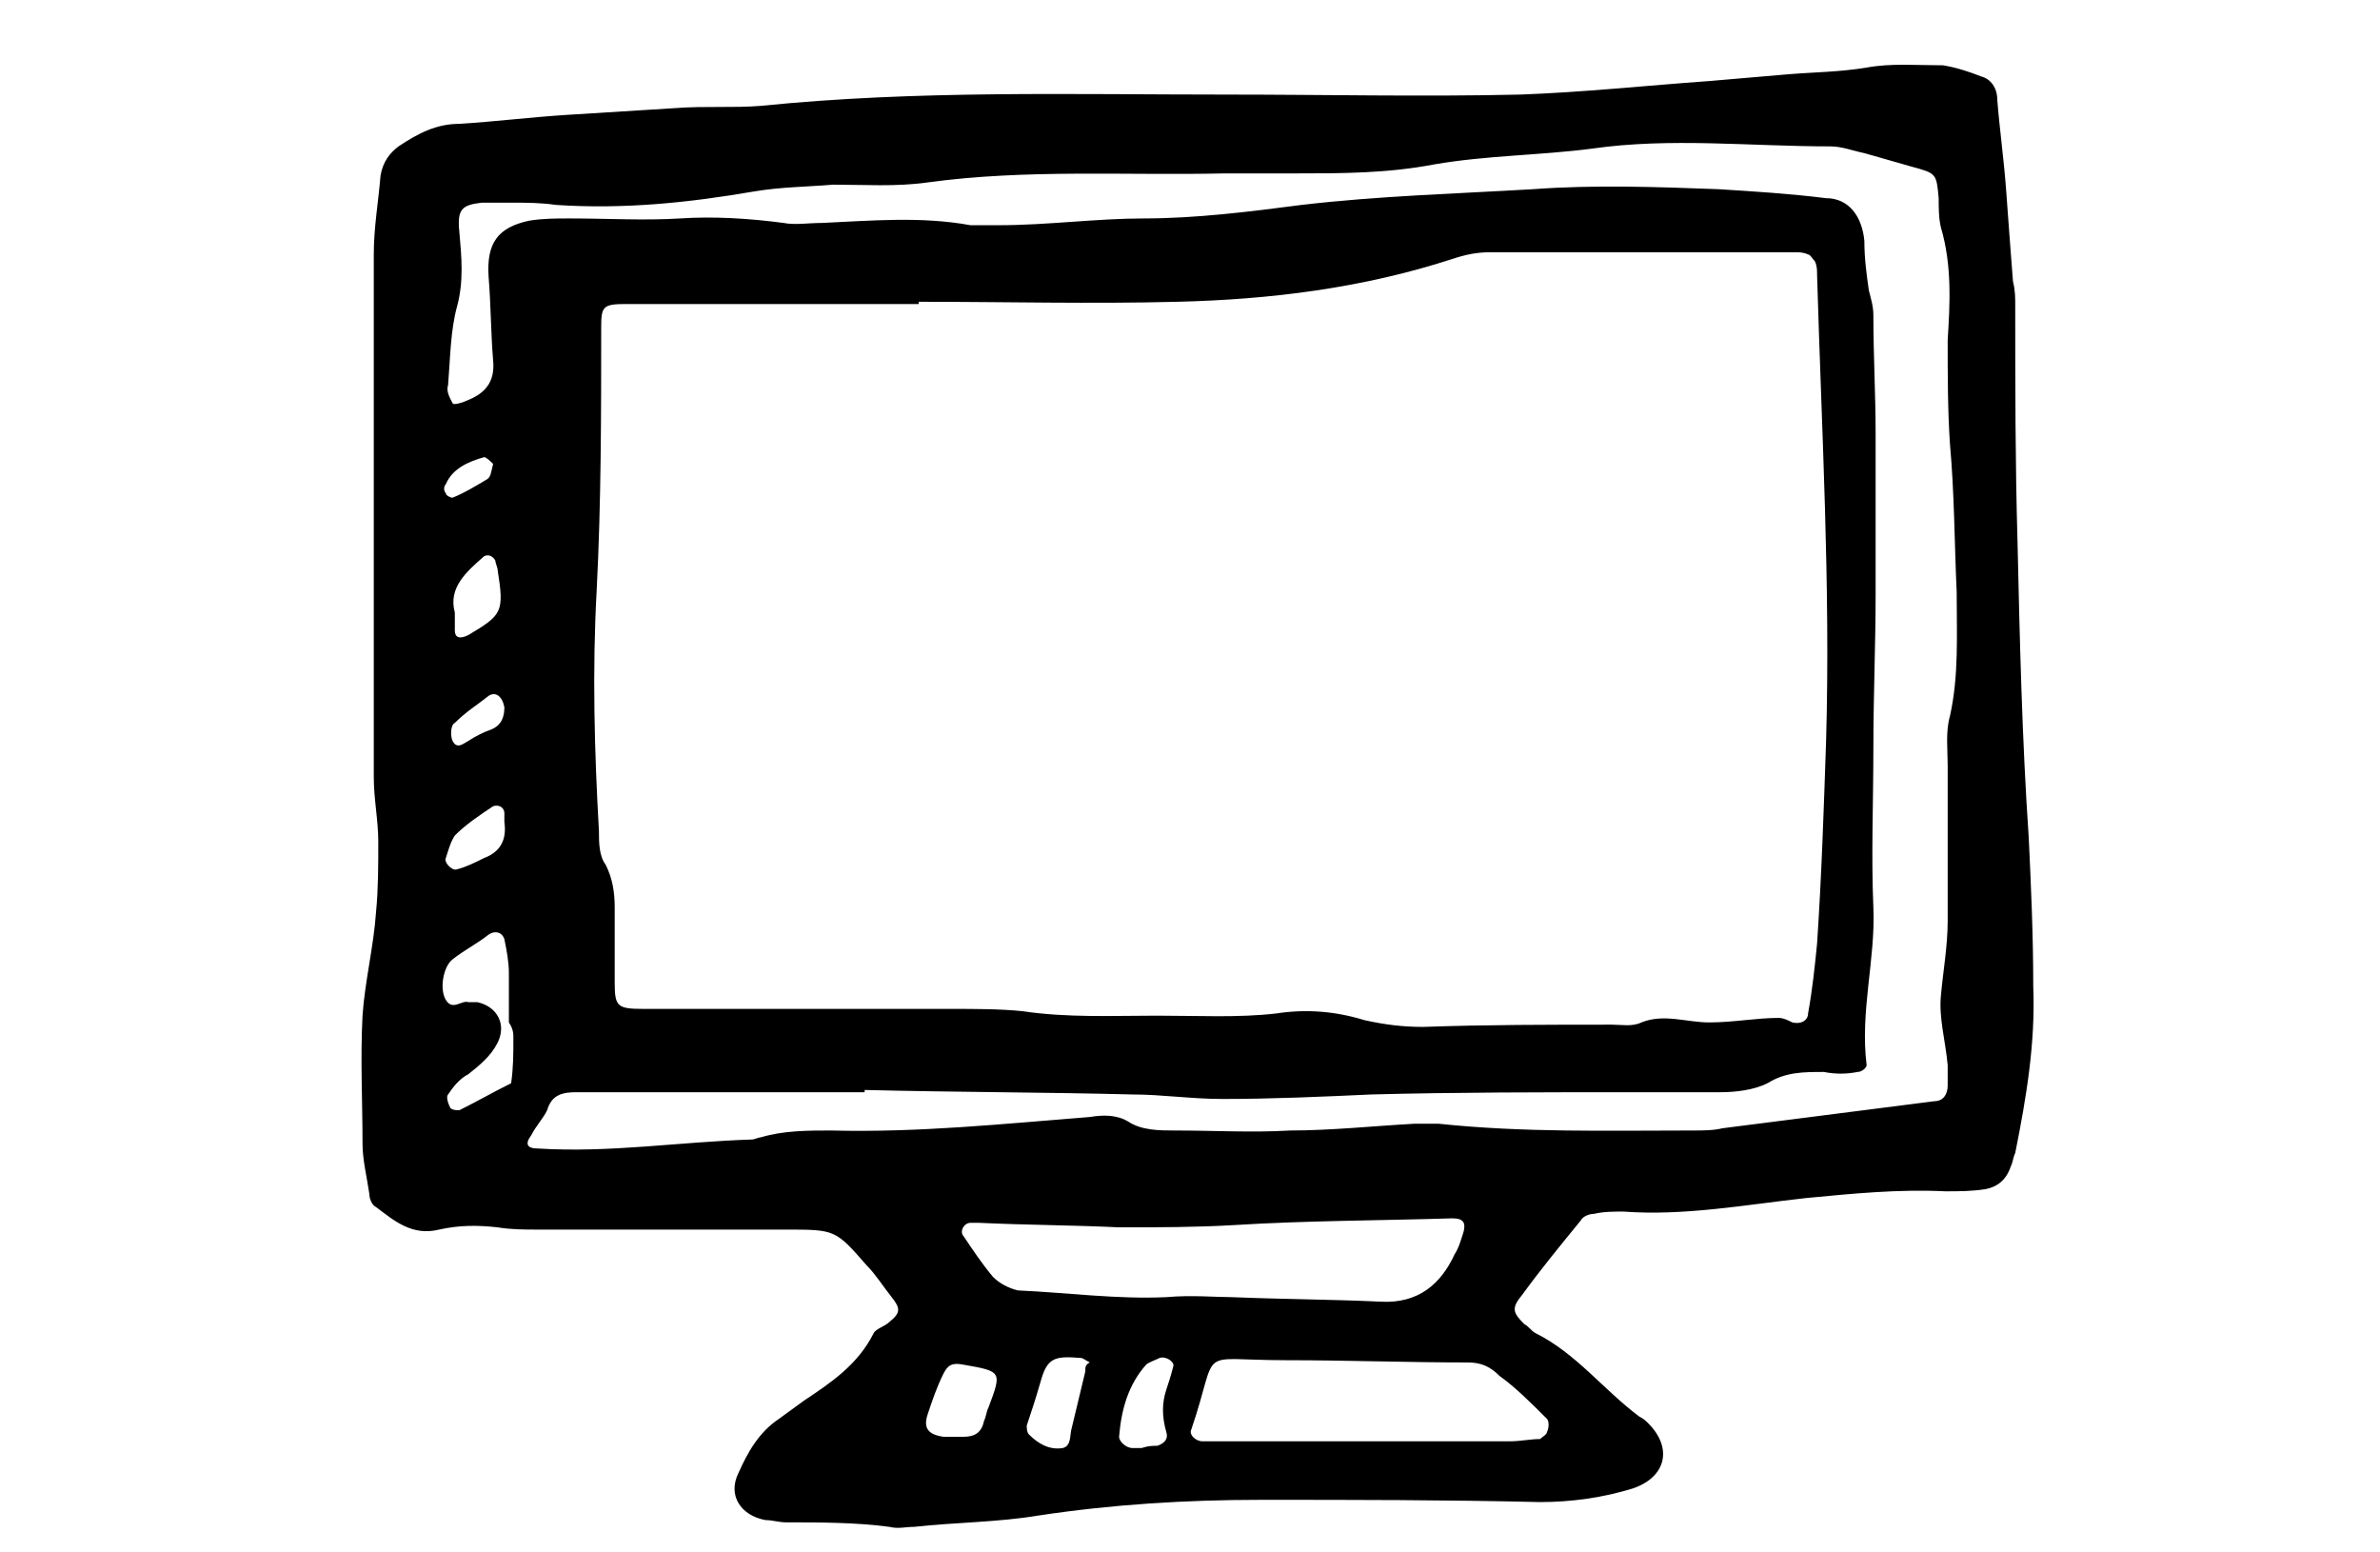 <?xml version="1.0" encoding="utf-8"?>
<!-- Generator: Adobe Illustrator 18.1.1, SVG Export Plug-In . SVG Version: 6.00 Build 0)  -->
<svg version="1.1" id="Layer_1" xmlns="http://www.w3.org/2000/svg" xmlns:xlink="http://www.w3.org/1999/xlink" x="0px" y="0px"
	 viewBox="0 0 105.7 68.9" enable-background="new 0 0 105.7 68.9" xml:space="preserve">
<g id="_x0A_screen_x0A_">
	<g>
		<path fill-rule="evenodd" clip-rule="evenodd" d="M90.1,37.2c-0.3-4.4-0.4-8.8-0.5-13.2c-0.1-3.5-0.1-6.9-0.1-10.4
			c0-0.4,0-0.7-0.1-1.1c-0.1-1.3-0.2-2.6-0.3-4c-0.1-1.4-0.3-2.8-0.4-4.1c0-0.5-0.3-0.9-0.7-1c-0.5-0.2-1.1-0.4-1.7-0.5
			C85.1,2.9,84,2.8,82.9,3c-1.2,0.2-2.3,0.2-3.5,0.3c-1.2,0.1-2.3,0.2-3.5,0.3c-2.8,0.2-5.6,0.5-8.4,0.6c-4.3,0.1-8.7,0-13,0
			c-6.9,0-13.8-0.2-20.7,0.5c-1.2,0.1-2.5,0-3.8,0.1c-1.6,0.1-3.2,0.2-4.8,0.3c-1.6,0.1-3.2,0.3-4.8,0.4c-1,0-1.8,0.4-2.7,1
			c-0.4,0.3-0.7,0.7-0.8,1.3c-0.1,1.2-0.3,2.3-0.3,3.5c0,7.7,0,15.5,0,23.2c0,1,0.2,1.9,0.2,2.9c0,1,0,2.1-0.1,3.1
			c-0.1,1.5-0.5,3.1-0.6,4.6c-0.1,1.9,0,3.8,0,5.7c0,0.7,0.2,1.5,0.3,2.2c0,0.2,0.1,0.5,0.3,0.6c0.8,0.6,1.6,1.3,2.8,1
			c0.9-0.2,1.7-0.2,2.6-0.1c0.6,0.1,1.2,0.1,1.8,0.1c3.7,0,7.4,0,11,0c2.2,0,2.2,0,3.6,1.6c0.4,0.4,0.7,0.9,1.1,1.4
			c0.4,0.5,0.4,0.7-0.1,1.1c-0.2,0.2-0.6,0.3-0.7,0.5c-0.7,1.4-1.9,2.2-3.1,3c-0.4,0.3-0.7,0.5-1.1,0.8c-0.9,0.6-1.4,1.5-1.8,2.4
			c-0.5,1,0.1,1.9,1.2,2.1c0.3,0,0.6,0.1,0.9,0.1c1.5,0,3.1,0,4.6,0.2c0.4,0.1,0.7,0,1.1,0c1.8-0.2,3.7-0.2,5.5-0.5
			c3.3-0.5,6.6-0.7,9.9-0.7c4.1,0,8.2,0,12.4,0.1c1.4,0,2.8-0.2,4.1-0.6c1.5-0.5,1.8-1.8,0.7-2.9c-0.1-0.1-0.2-0.2-0.4-0.3
			c-1.6-1.2-2.8-2.8-4.6-3.7c-0.2-0.1-0.3-0.3-0.5-0.4c-0.5-0.5-0.6-0.7-0.1-1.3c0.8-1.1,1.7-2.2,2.6-3.3c0.1-0.2,0.4-0.3,0.6-0.3
			c0.4-0.1,0.9-0.1,1.3-0.1c2.7,0.2,5.4-0.3,8.1-0.6c2.1-0.2,4.1-0.4,6.2-0.3c0.6,0,1.2,0,1.8-0.1c0.5-0.1,0.9-0.4,1.1-1
			c0.1-0.2,0.1-0.4,0.2-0.6c0.5-2.5,0.9-4.9,0.8-7.4C90.3,41.5,90.2,39.3,90.1,37.2z M21.8,32.4c-0.3,0.1-0.7,0.3-1,0.5
			c-0.2,0.1-0.5,0.4-0.7,0c-0.1-0.2-0.1-0.7,0.1-0.8c0.5-0.5,1-0.8,1.5-1.2c0.3-0.2,0.6,0,0.7,0.5C22.4,31.8,22.3,32.2,21.8,32.4z
			 M22.4,36.1c0,0.1,0,0.3,0,0.4c0.1,0.7-0.1,1.3-0.9,1.6c-0.4,0.2-0.8,0.4-1.2,0.5c-0.2,0.1-0.6-0.3-0.5-0.5c0.1-0.3,0.2-0.7,0.4-1
			c0.5-0.5,1.1-0.9,1.7-1.3C22.2,35.7,22.4,35.9,22.4,36.1z M20.8,28.2c-0.4,0.2-0.6,0.1-0.6-0.2c0-0.2,0-0.4,0-0.8
			c-0.3-1.1,0.5-1.8,1.3-2.5c0.2-0.1,0.4,0,0.5,0.2c0,0.1,0.1,0.3,0.1,0.4C22.4,27.2,22.3,27.3,20.8,28.2z M21.6,21.3
			c-0.5,0.3-1,0.6-1.5,0.8c-0.1,0-0.3-0.1-0.3-0.2c-0.1-0.1-0.1-0.3,0-0.4c0.3-0.7,1-1,1.7-1.2c0.1,0,0.3,0.2,0.4,0.3
			C21.8,21,21.8,21.2,21.6,21.3z M22.8,46.1c0,0.7,0,1.3-0.1,2c-0.8,0.4-1.5,0.8-2.3,1.2c-0.1,0-0.3,0-0.4-0.1
			c-0.1-0.2-0.2-0.5-0.1-0.6c0.2-0.3,0.5-0.7,0.9-0.9c0.5-0.4,1-0.8,1.3-1.4c0.4-0.8,0-1.6-0.9-1.8c-0.1,0-0.3,0-0.4,0
			c-0.3-0.1-0.7,0.4-1-0.1c-0.3-0.5-0.1-1.5,0.3-1.8c0.5-0.4,1.1-0.7,1.6-1.1c0.3-0.2,0.6-0.1,0.7,0.2c0.1,0.5,0.2,1,0.2,1.5
			c0,0.4,0,0.7,0,1.1c0,0.4,0,0.7,0,1.1h0C22.8,45.7,22.8,45.9,22.8,46.1z M43.9,62.5c-0.1,0.2-0.1,0.4-0.2,0.6
			c-0.1,0.5-0.4,0.7-0.9,0.7c-0.1,0-0.3,0-0.7,0c0.1,0-0.1,0-0.2,0c-0.7-0.1-0.9-0.4-0.7-1c0.2-0.6,0.4-1.2,0.7-1.8
			c0.2-0.4,0.4-0.5,0.9-0.4C44.5,60.9,44.5,60.9,43.9,62.5z M44.1,56.7c-0.5-0.6-0.9-1.2-1.3-1.8c-0.2-0.2,0-0.6,0.3-0.6
			c0.1,0,0.3,0,0.4,0c2.1,0.1,4.1,0.1,6.2,0.2c1.7,0,3.4,0,5.1-0.1c3.2-0.2,6.5-0.2,9.7-0.3c0.5,0,0.6,0.2,0.5,0.6
			c-0.1,0.3-0.2,0.7-0.4,1C64,57,63,57.9,61.3,57.8c-2.1-0.1-4.1-0.1-6.6-0.2c-0.7,0-1.8-0.1-2.9,0c-2.2,0.1-4.4-0.2-6.6-0.3
			C44.8,57.2,44.4,57,44.1,56.7z M48.2,60.9c-0.2,0.8-0.4,1.7-0.6,2.5c-0.1,0.3,0,0.8-0.4,0.9c-0.6,0.1-1.1-0.2-1.5-0.6
			c-0.1-0.1-0.1-0.3-0.1-0.4c0.2-0.6,0.4-1.2,0.6-1.9c0.3-1.1,0.6-1.2,1.8-1.1c0.1,0,0.2,0.1,0.4,0.2C48.2,60.6,48.2,60.7,48.2,60.9
			z M51.8,63.6c0.1,0.3-0.1,0.5-0.4,0.6c-0.2,0-0.4,0-0.7,0.1c-0.1,0-0.3,0-0.4,0c-0.3,0-0.6-0.3-0.6-0.5c0.1-1.2,0.4-2.3,1.2-3.2
			c0.1-0.1,0.4-0.2,0.6-0.3c0.3-0.1,0.7,0.2,0.6,0.4c-0.1,0.4-0.2,0.7-0.3,1C51.6,62.3,51.6,62.9,51.8,63.6z M68.7,63
			c0.1,0.1,0.1,0.4,0,0.6c0,0.1-0.2,0.2-0.3,0.3c-0.4,0-0.9,0.1-1.3,0.1c-2.1,0-4.3,0-6.4,0v0c-2.4,0-4.8,0-7.3,0
			c-0.3,0-0.6-0.3-0.5-0.5c1.3-3.8,0.1-3.1,4.2-3.1c2.7,0,5.4,0.1,8.1,0.1c0.6,0,1,0.2,1.4,0.6C67.3,61.6,68,62.3,68.7,63z
			 M86.6,31.8c-0.2,0.7-0.1,1.5-0.1,2.2c0,2.3,0,4.6,0,6.9c0,1.1-0.2,2.2-0.3,3.3c-0.1,1,0.2,2,0.3,3.1c0,0.3,0,0.6,0,0.9
			c0,0.4-0.2,0.7-0.6,0.7c-3.1,0.4-6.3,0.8-9.4,1.2c-0.4,0.1-0.9,0.1-1.3,0.1c-3.8,0-7.5,0.1-11.3-0.3c-0.4,0-0.7,0-1.1,0
			c-1.8,0.1-3.7,0.3-5.5,0.3c-1.7,0.1-3.4,0-5.1,0c-0.7,0-1.5,0-2.1-0.4c-0.5-0.3-1.1-0.3-1.7-0.2c-3.8,0.3-7.6,0.7-11.5,0.6
			c-1,0-2.1,0-3.1,0.3c-0.1,0-0.3,0.1-0.4,0.1c-3.2,0.1-6.3,0.6-9.5,0.4c-0.5,0-0.6-0.2-0.3-0.6c0.2-0.4,0.5-0.7,0.7-1.1
			c0.2-0.7,0.7-0.8,1.3-0.8c1.7,0,3.4,0,5.1,0c2.6,0,5.2,0,7.7,0c0,0,0,0,0-0.1c4,0.1,8,0.1,11.9,0.2c1.3,0,2.6,0.2,4,0.2
			c2.2,0,4.4-0.1,6.6-0.2c3.8-0.1,7.7-0.1,11.5-0.1c1.3,0,2.7,0,4,0c0.7,0,1.5-0.1,2.1-0.4c0.8-0.5,1.6-0.5,2.5-0.5
			c0.5,0.1,1,0.1,1.5,0c0.2,0,0.4-0.2,0.4-0.3c-0.3-2.4,0.4-4.7,0.3-7c-0.1-2.3,0-4.7,0-7.1c0-2.3,0.1-4.6,0.1-6.8
			c0-2.4,0-4.7,0-7.1c0-1.8-0.1-3.5-0.1-5.3c0-0.4-0.1-0.7-0.2-1.1c-0.1-0.7-0.2-1.4-0.2-2.2c-0.1-1.1-0.7-1.9-1.7-1.9
			c-1.6-0.2-3.2-0.3-4.8-0.4c-2.7-0.1-5.5-0.2-8.2,0c-3.4,0.2-6.9,0.3-10.3,0.7c-2.3,0.3-4.7,0.6-7,0.6c-2.1,0-4.3,0.3-6.4,0.3
			c-0.4,0-0.9,0-1.3,0c-2.2-0.4-4.4-0.2-6.6-0.1c-0.6,0-1.2,0.1-1.7,0c-1.5-0.2-3.1-0.3-4.6-0.2c-1.6,0.1-3.2,0-4.9,0
			c-0.6,0-1.2,0-1.8,0.1c-1.4,0.3-1.9,1-1.8,2.5c0.1,1.2,0.1,2.5,0.2,3.7c0.1,1-0.4,1.5-1.2,1.8c-0.2,0.1-0.6,0.2-0.6,0.1
			c-0.1-0.2-0.3-0.5-0.2-0.8c0.1-1.2,0.1-2.4,0.4-3.5c0.3-1.1,0.2-2.2,0.1-3.3c-0.1-1,0.1-1.2,1-1.3c0.4,0,0.9,0,1.3,0
			c0.7,0,1.3,0,2,0.1c3,0.2,5.9-0.1,8.8-0.6c1.2-0.2,2.3-0.2,3.5-0.3c1.4,0,2.8,0.1,4.2-0.1c4.4-0.6,8.8-0.3,13.2-0.4
			c1,0,2.1,0,3.1,0c2.1,0,4.1,0,6.2-0.4c2.3-0.4,4.7-0.4,7-0.7c3.5-0.5,7-0.1,10.6-0.1c0.5,0,1,0.2,1.5,0.3c0.7,0.2,1.4,0.4,2.1,0.6
			c1.1,0.3,1.1,0.3,1.2,1.4c0,0.4,0,0.9,0.1,1.3c0.5,1.7,0.4,3.4,0.3,5c0,1.5,0,3.1,0.1,4.6c0.2,2.2,0.2,4.4,0.3,6.6
			C86.9,28.2,87,30,86.6,31.8z M26.5,26.2c0.2-3.9,0.2-7.8,0.2-11.7c0-0.9,0.1-1,1.1-1c4.3,0,8.7,0,13,0v-0.1c3.8,0,7.7,0.1,11.5,0
			c4.1-0.1,8.2-0.6,12.2-1.9c0.6-0.2,1.1-0.3,1.7-0.3c4.5,0,9,0,13.5,0c0.2,0,0.4,0,0.6,0.1c0.1,0,0.2,0.2,0.3,0.3
			c0.1,0.2,0.1,0.4,0.1,0.6c0.2,6.9,0.6,13.8,0.4,20.7c-0.1,3-0.2,6-0.4,9c-0.1,1-0.2,2-0.4,3.1c0,0.3-0.3,0.5-0.7,0.4
			c-0.2-0.1-0.4-0.2-0.6-0.2c-1,0-2,0.2-3.1,0.2c-1,0-2-0.4-3,0c-0.4,0.2-0.9,0.1-1.3,0.1c-2.8,0-5.6,0-8.4,0.1
			c-0.9,0-1.7-0.1-2.6-0.3c-1.3-0.4-2.6-0.5-3.9-0.3c-1.7,0.2-3.5,0.1-5.3,0.1c-2,0-4,0.1-6-0.2c-1-0.1-2.1-0.1-3.1-0.1
			c-4.3,0-8.7,0-13,0c-0.2,0-0.4,0-0.7,0c-1.2,0-1.3-0.1-1.3-1.2c0-1.1,0-2.2,0-3.3c0-0.7-0.1-1.3-0.4-1.9c-0.3-0.4-0.3-1-0.3-1.5
			C26.4,33.4,26.3,29.8,26.5,26.2z"/>
	</g>
</g>
</svg>

